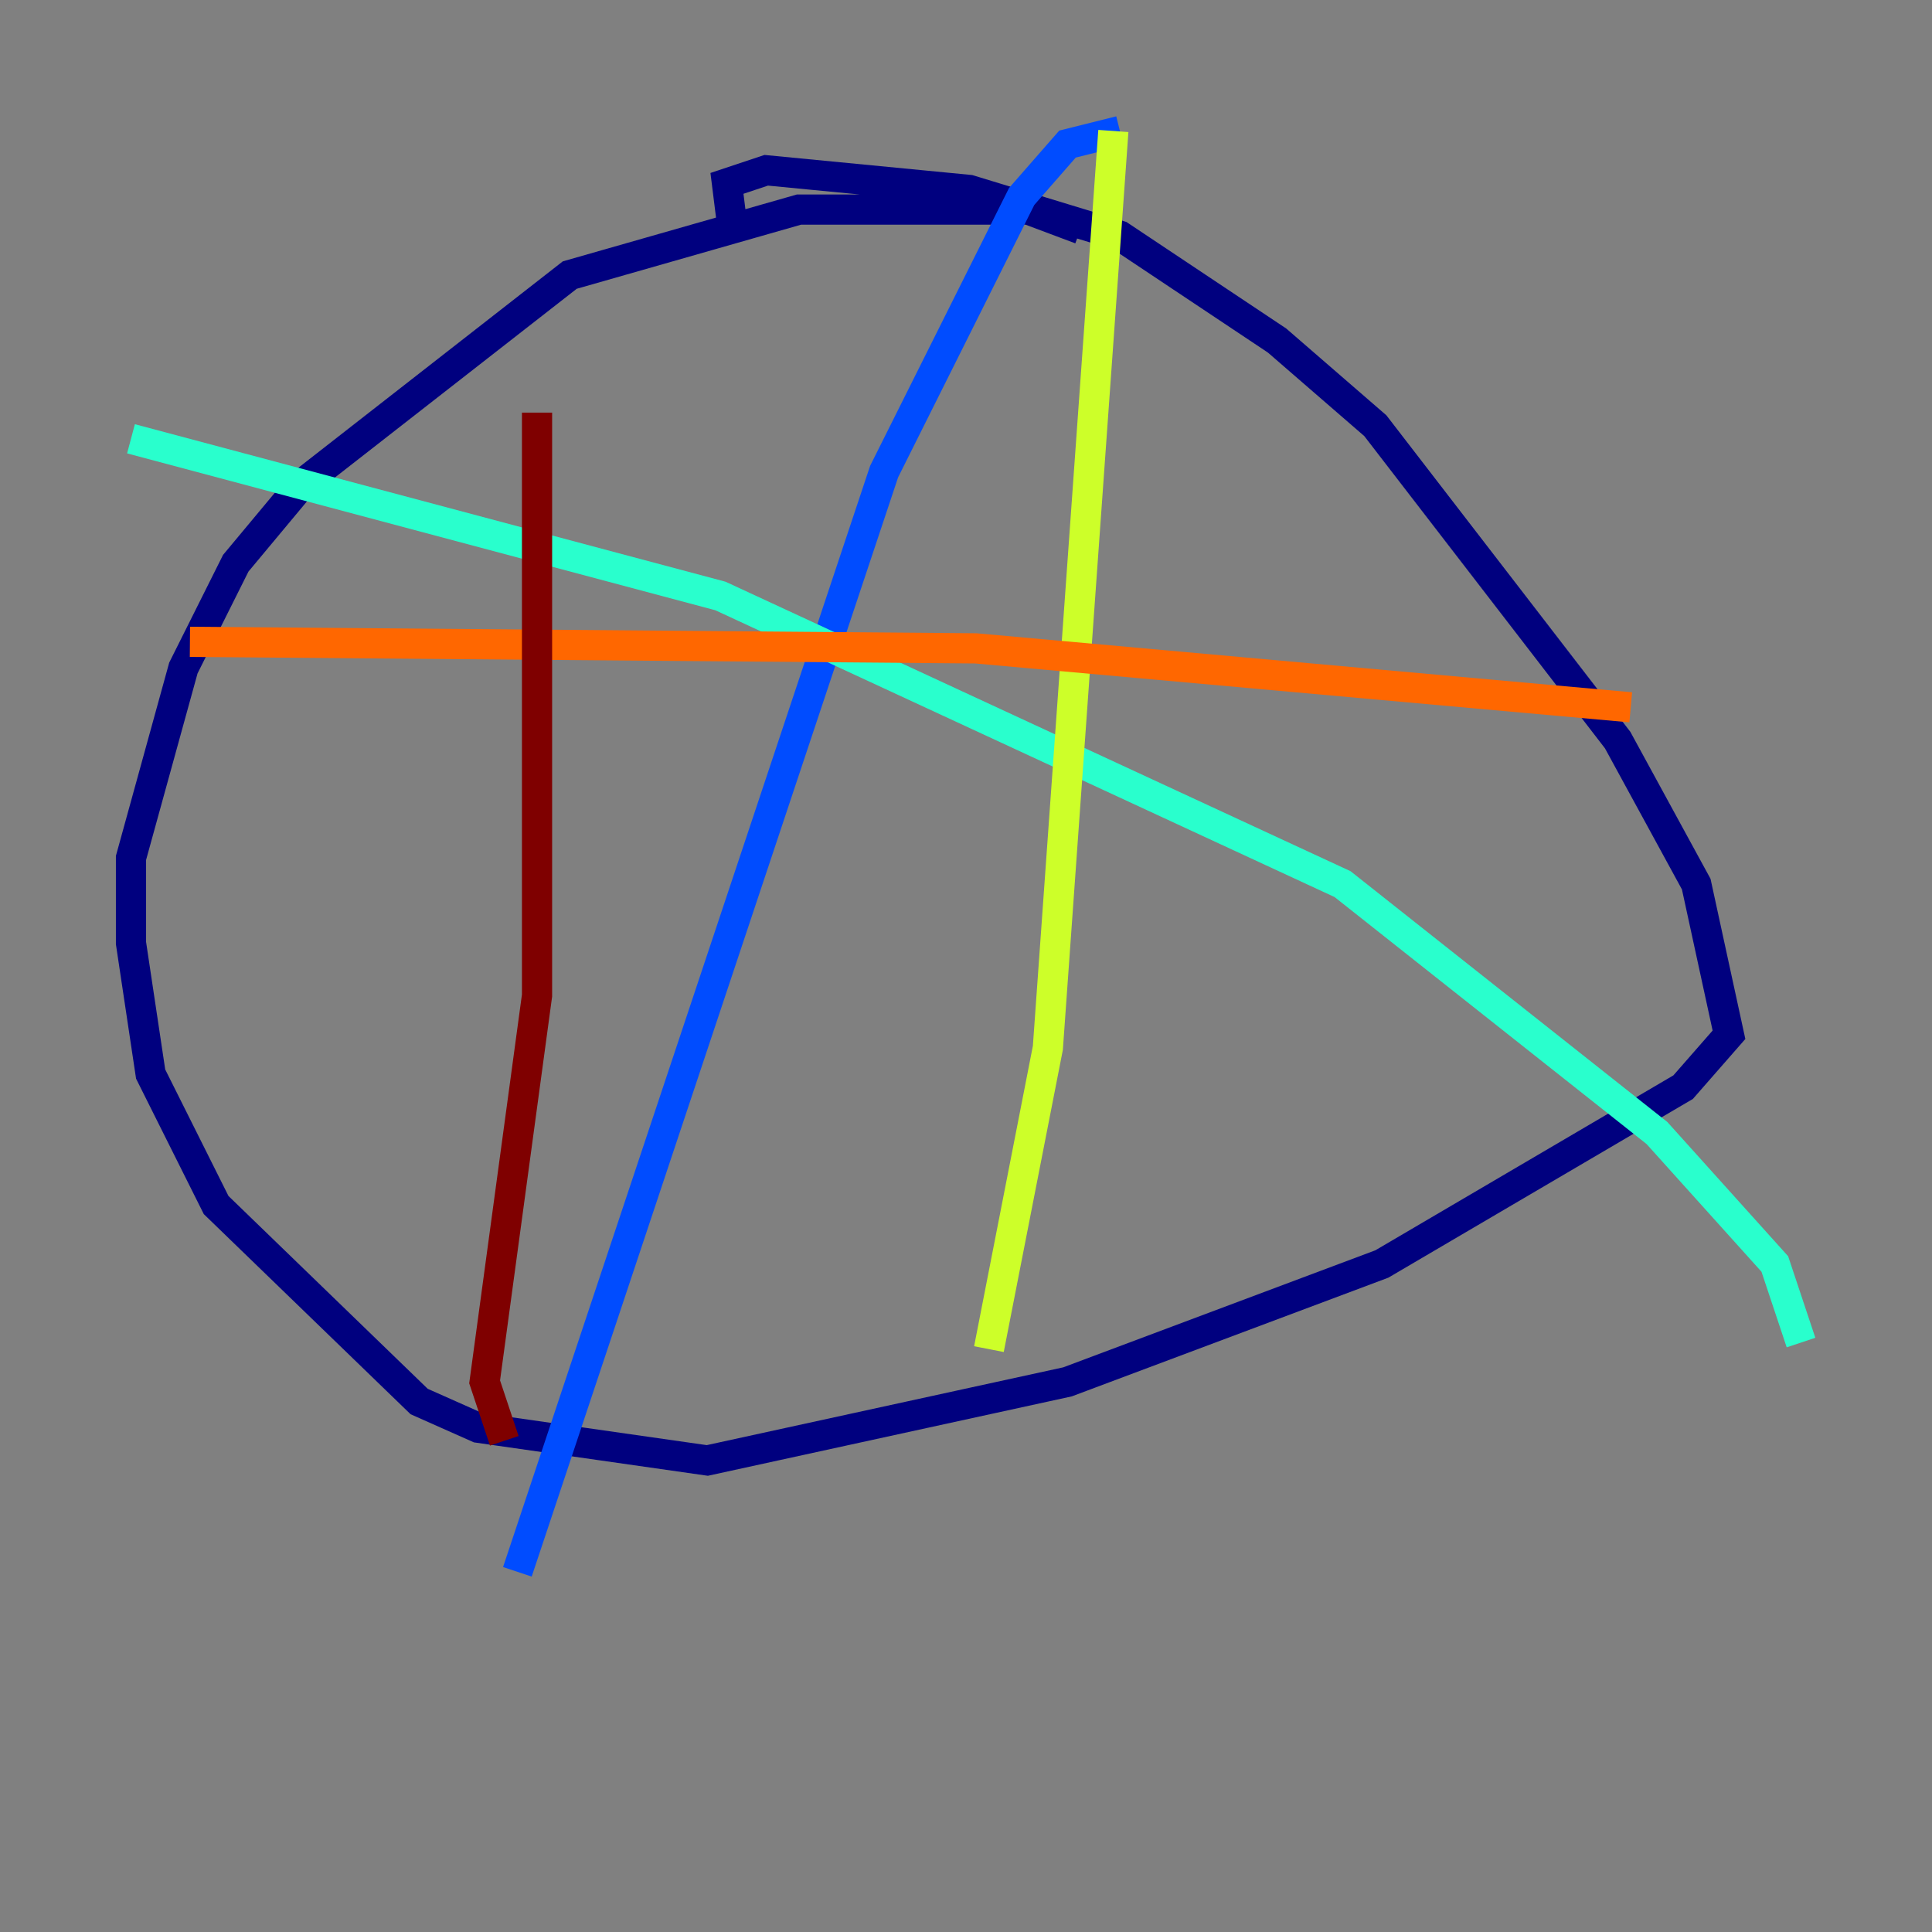 <?xml version="1.0" encoding="utf-8" ?>
<svg baseProfile="tiny" height="128" version="1.2" viewBox="0,0,128,128" width="128" xmlns="http://www.w3.org/2000/svg" xmlns:ev="http://www.w3.org/2001/xml-events" xmlns:xlink="http://www.w3.org/1999/xlink"><rect x="0" y="0" width="128" height="128" fill="#808080" stroke="none"/><defs /><polyline fill="none" points="71.593,15.186 68.122,13.885 52.936,13.885 37.749,18.224 19.959,32.108 15.62,37.315 12.149,44.258 8.678,56.841 8.678,62.481 9.98,71.159 14.319,79.837 27.77,92.854 31.675,94.59 46.861,96.759 70.725,91.552 91.552,83.742 111.512,72.027 114.549,68.556 112.38,58.576 107.173,49.031 91.119,28.203 84.61,22.563 74.197,15.62 64.217,12.583 50.766,11.281 48.163,12.149 48.597,15.62" stroke="#00007f" stroke-width="2" /><polyline fill="none" points="74.197,8.678 70.725,9.546 67.688,13.017 58.576,31.241 34.278,104.136" stroke="#004cff" stroke-width="2" /><polyline fill="none" points="8.678,29.071 47.729,39.485 88.949,58.576 109.776,75.064 117.586,83.742 119.322,88.949" stroke="#29ffcd" stroke-width="2" /><polyline fill="none" points="73.763,8.678 69.424,69.424 65.519,89.383" stroke="#cdff29" stroke-width="2" /><polyline fill="none" points="12.583,42.522 64.651,42.956 108.041,46.861" stroke="#ff6700" stroke-width="2" /><polyline fill="none" points="35.58,27.336 35.58,65.953 32.108,91.552 33.41,95.458" stroke="#7f0000" stroke-width="2" /></svg>
